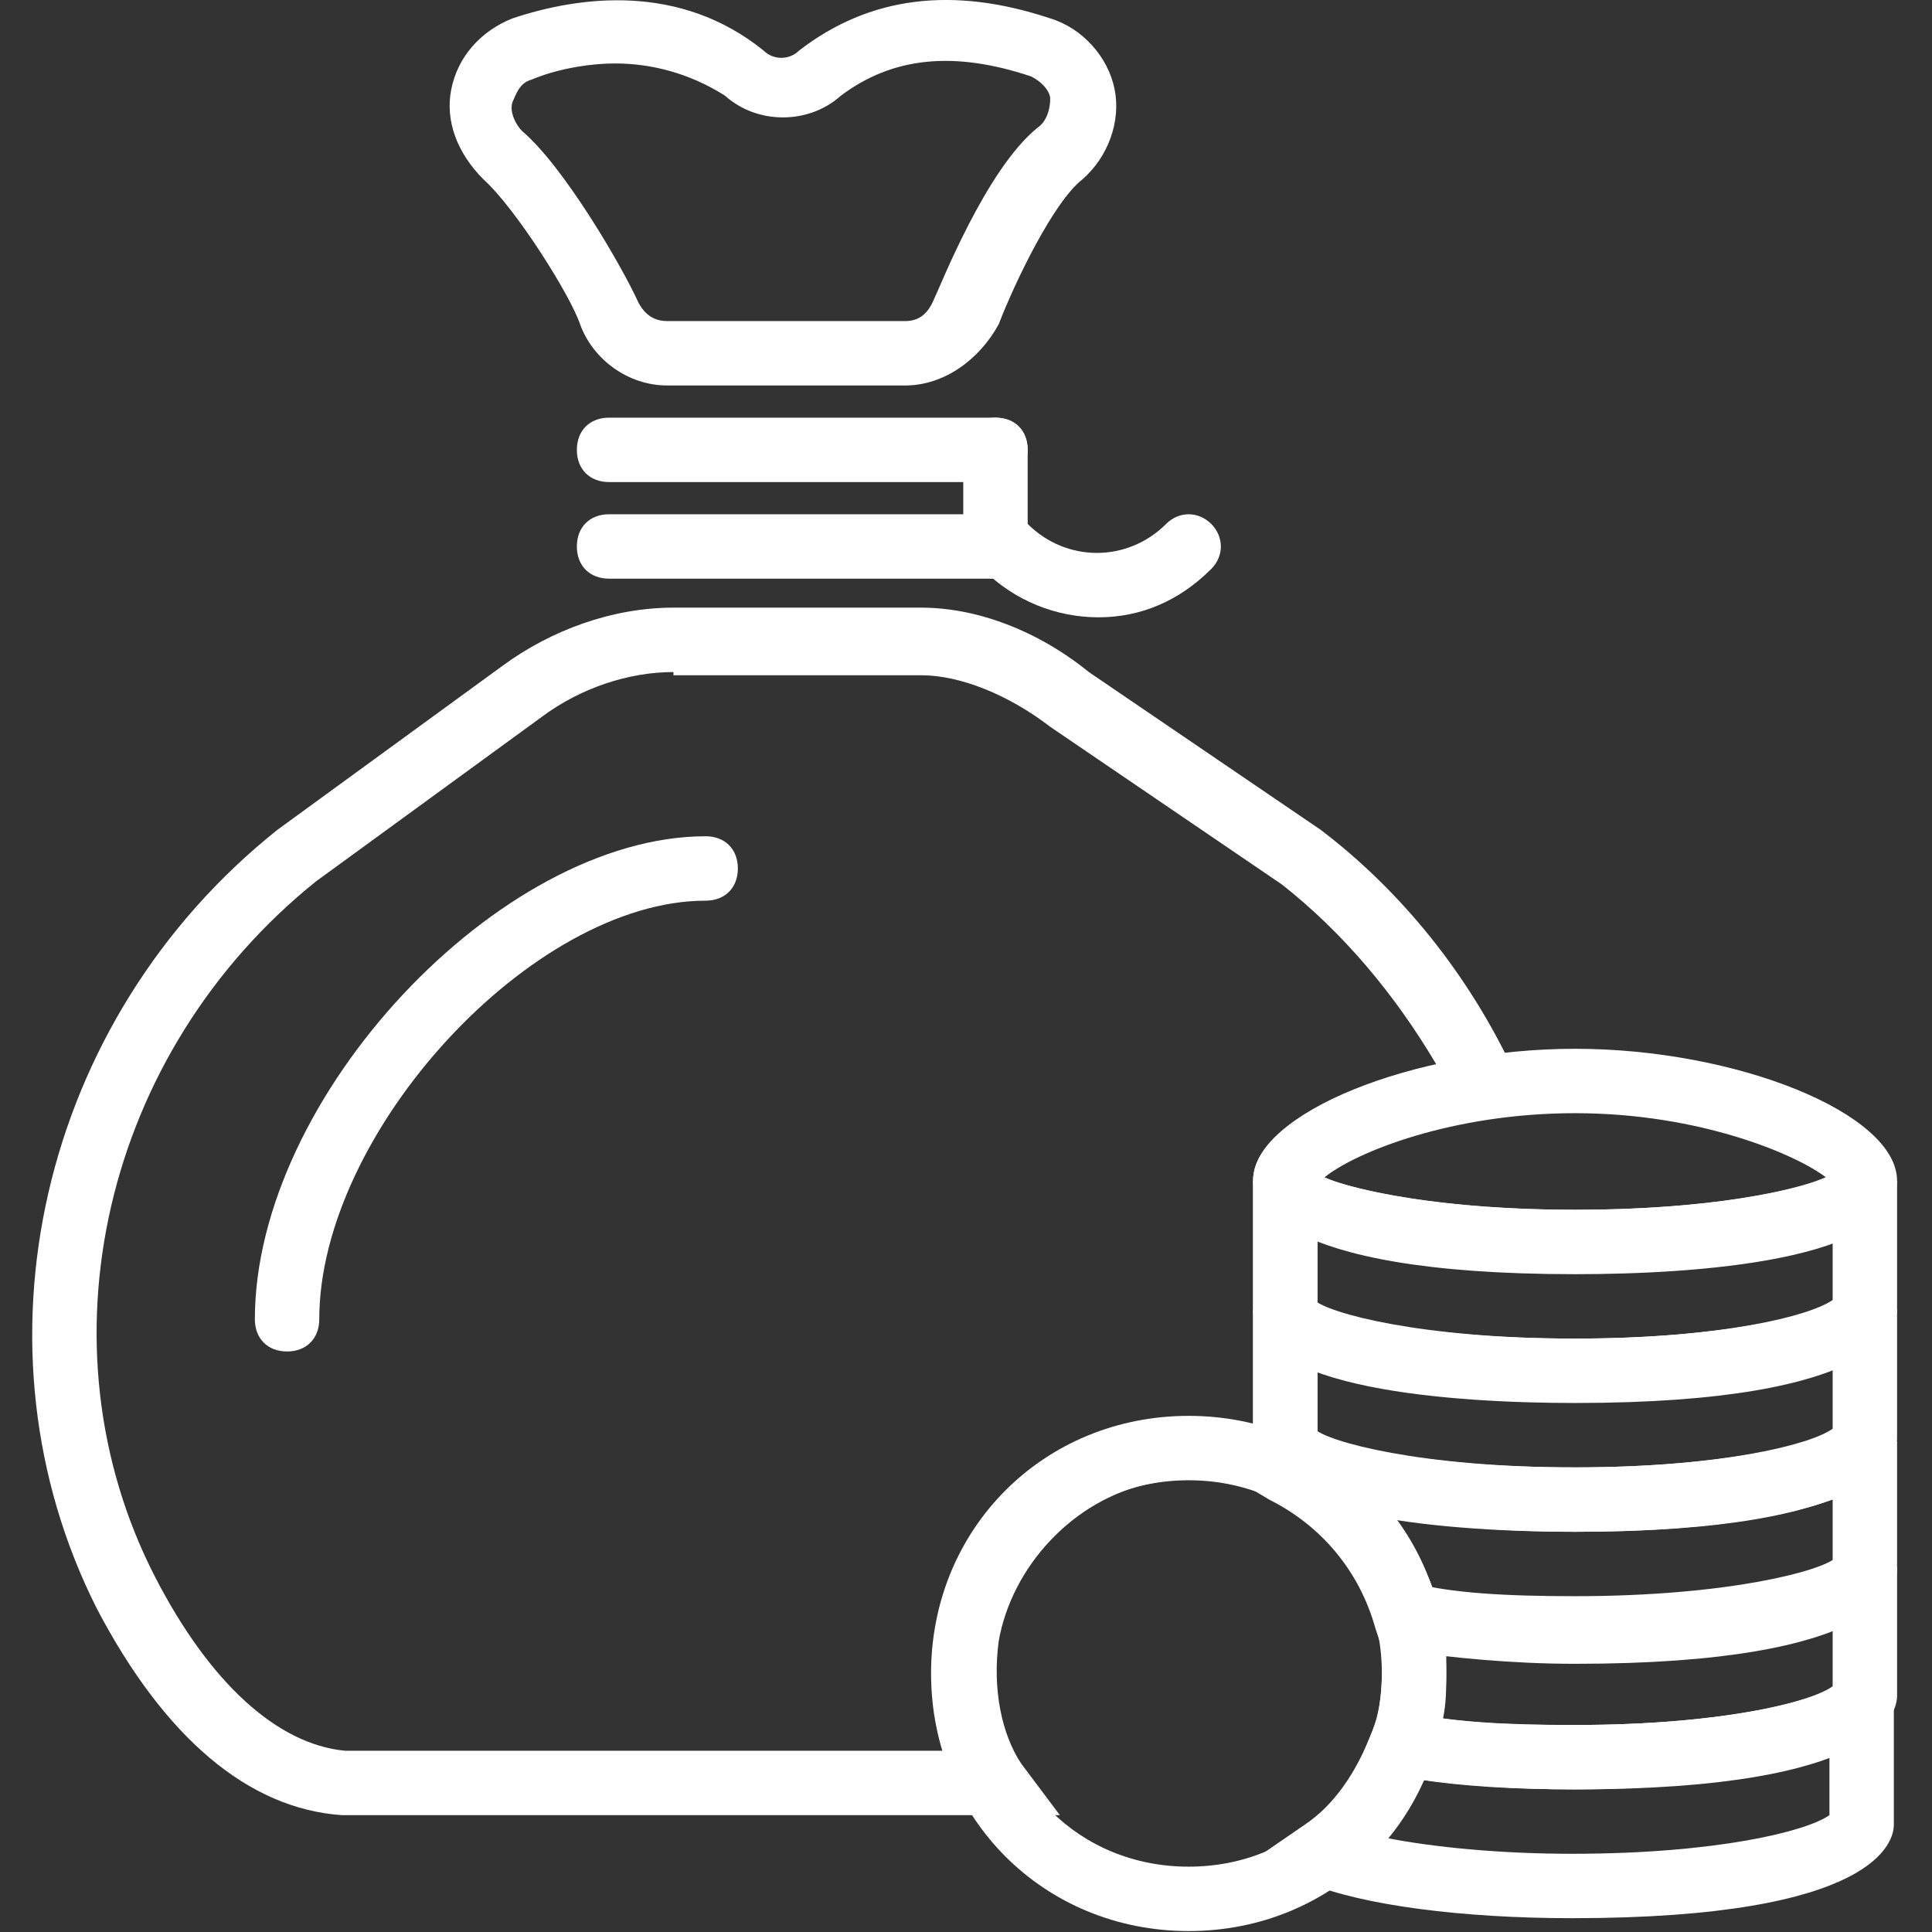 <svg width="60" height="60" viewBox="0 0 60 60" fill="none" xmlns="http://www.w3.org/2000/svg">
<rect x="0" y="0" width="60" height="60" fill="#333333" stroke="none"/>
<path d="M48.915 47.571C45.215 47.571 38.915 47.171 38.915 44.671V40.671H40.915C40.915 40.471 40.815 40.371 40.815 40.371C41.215 40.771 44.115 41.571 48.915 41.571C53.715 41.571 56.615 40.771 57.015 40.371C57.015 40.371 56.915 40.571 56.915 40.671H58.915V44.671C58.915 45.171 58.415 47.571 48.915 47.571ZM40.915 44.471C41.515 44.871 44.215 45.571 48.915 45.571C53.415 45.571 56.215 44.871 56.915 44.371V42.471C55.515 43.071 53.015 43.471 48.915 43.471C44.815 43.471 42.315 42.971 40.915 42.471V44.471Z" fill="#FFFFFF"/>
<path d="M48.915 39.571C39.415 39.571 38.915 37.171 38.915 36.671C38.915 34.571 43.915 32.571 48.915 32.571C53.915 32.571 58.915 34.571 58.915 36.671C58.915 39.171 52.615 39.571 48.915 39.571ZM41.115 36.571C42.115 36.971 44.815 37.571 48.915 37.571C53.115 37.571 55.815 36.971 56.715 36.571C55.815 35.871 52.815 34.571 48.915 34.571C45.115 34.571 42.115 35.771 41.115 36.571Z" fill="#FFFFFF"/>
<path d="M48.915 43.571C45.215 43.571 38.915 43.171 38.915 40.671V36.671L40.915 36.671C40.915 36.471 40.815 36.371 40.815 36.371C41.215 36.771 44.115 37.571 48.915 37.571C53.715 37.571 56.615 36.771 57.015 36.371C57.015 36.371 56.915 36.571 56.915 36.671L58.915 36.671V40.671C58.915 41.171 58.415 43.571 48.915 43.571ZM40.915 40.471C41.515 40.871 44.215 41.571 48.915 41.571C53.415 41.571 56.215 40.871 56.915 40.371V38.471C55.515 39.071 53.015 39.471 48.915 39.471C44.815 39.471 42.315 38.971 40.915 38.471V40.471Z" fill="#FFFFFF"/>
<path d="M30.915 17.971H18.915C18.315 17.971 17.915 17.571 17.915 16.971C17.915 16.371 18.315 15.971 18.915 15.971H30.915C31.515 15.971 31.915 16.371 31.915 16.971C31.915 17.571 31.515 17.971 30.915 17.971Z" fill="#FFFFFF"/>
<path d="M30.915 14.971H18.915C18.315 14.971 17.915 14.571 17.915 13.971C17.915 13.371 18.315 12.971 18.915 12.971H30.915C31.515 12.971 31.915 13.371 31.915 13.971C31.915 14.571 31.515 14.971 30.915 14.971Z" fill="#FFFFFF"/>
<path d="M28.115 11.971H20.715C19.515 11.971 18.415 11.171 18.015 10.071C17.715 9.171 16.015 6.471 15.015 5.571C14.215 4.771 13.815 3.771 14.015 2.771C14.215 1.771 14.915 0.971 15.915 0.571C18.015 -0.129 21.115 -0.529 23.715 1.571C24.015 1.871 24.515 1.871 24.815 1.571C27.015 -0.129 29.615 -0.429 32.615 0.571C33.615 0.871 34.415 1.771 34.615 2.771C34.815 3.771 34.415 4.871 33.615 5.571C32.715 6.271 31.515 8.771 31.015 10.071C30.415 11.171 29.315 11.971 28.115 11.971ZM19.115 1.971C18.215 1.971 17.215 2.171 16.515 2.471C16.115 2.571 16.015 2.971 15.915 3.171C15.815 3.471 16.015 3.871 16.215 4.071C17.515 5.171 19.315 8.271 19.815 9.371C20.015 9.771 20.315 9.971 20.715 9.971H28.115C28.515 9.971 28.815 9.771 29.015 9.271C29.215 8.871 30.615 5.271 32.215 3.971C32.515 3.771 32.615 3.371 32.615 3.071C32.615 2.871 32.415 2.571 32.015 2.371C29.615 1.571 27.715 1.771 26.115 2.971C25.115 3.871 23.515 3.871 22.515 2.971C21.415 2.271 20.215 1.971 19.115 1.971Z" fill="#FFFFFF"/>
<path d="M30.915 17.971C30.315 17.971 29.915 17.571 29.915 16.971V13.971C29.915 13.371 30.315 12.971 30.915 12.971C31.515 12.971 31.915 13.371 31.915 13.971V16.971C31.915 17.571 31.515 17.971 30.915 17.971Z" fill="#FFFFFF"/>
<path d="M34.115 19.171C32.815 19.171 31.515 18.671 30.515 17.671C30.115 17.271 30.115 16.671 30.515 16.271C30.915 15.871 31.515 15.871 31.915 16.271C33.115 17.471 35.015 17.471 36.215 16.271C36.615 15.871 37.215 15.871 37.615 16.271C38.015 16.671 38.015 17.271 37.615 17.671C36.615 18.671 35.415 19.171 34.115 19.171Z" fill="#FFFFFF"/>
<path d="M48.815 59.571C45.415 59.571 42.315 59.171 40.615 58.471L38.915 57.771L40.515 56.671C41.415 56.071 42.115 55.071 42.615 53.771L42.915 52.971L43.715 53.171C45.015 53.471 46.715 53.571 48.915 53.571C53.715 53.571 56.515 52.771 56.915 52.371C56.915 52.371 56.815 52.571 56.815 52.671L58.815 52.571C58.815 52.671 58.815 52.671 58.815 52.771V56.671C58.815 57.171 58.315 59.571 48.815 59.571ZM43.015 57.071C44.515 57.371 46.615 57.571 48.815 57.571C53.315 57.571 56.115 56.871 56.815 56.371V54.571C54.815 55.271 51.615 55.571 48.915 55.571C47.015 55.571 45.415 55.471 44.115 55.271C43.815 55.971 43.415 56.571 43.015 57.071Z" fill="#FFFFFF"/>
<path d="M48.915 51.671C46.915 51.671 45.015 51.471 43.615 51.271L42.915 51.171L42.715 50.571C42.215 48.771 41.015 47.371 39.415 46.571L38.915 46.271V44.671H40.915C40.915 44.471 40.815 44.371 40.815 44.371C41.215 44.771 44.115 45.571 48.915 45.571C53.715 45.571 56.615 44.771 57.015 44.371C57.015 44.371 56.915 44.571 56.915 44.771H58.915V48.771C58.915 49.271 58.415 51.671 48.915 51.671ZM44.515 49.371C45.815 49.571 47.315 49.671 48.915 49.671C53.415 49.671 56.215 48.971 56.915 48.471V46.571C55.515 47.071 53.015 47.571 48.915 47.571C46.515 47.571 44.615 47.371 43.315 47.171C43.815 47.871 44.215 48.571 44.515 49.371Z" fill="#FFFFFF"/>
<path d="M48.915 55.571C47.215 55.571 45.415 55.471 43.415 55.171L42.115 54.971L42.615 53.771C42.815 53.271 42.915 52.671 42.915 51.971C42.915 51.371 42.915 50.971 42.815 50.471L42.215 48.771L43.915 49.171C45.115 49.471 46.715 49.571 48.915 49.571C53.715 49.571 56.615 48.771 57.015 48.371C57.015 48.371 56.915 48.571 56.915 48.671H58.915V52.671C58.915 53.171 58.415 55.571 48.915 55.571ZM44.815 53.371C46.315 53.571 47.715 53.571 48.915 53.571C53.415 53.571 56.215 52.871 56.915 52.371V50.471C55.515 51.071 53.015 51.471 48.915 51.471C47.315 51.471 46.015 51.371 44.915 51.271C44.915 51.471 44.915 51.671 44.915 51.871C44.915 52.471 44.915 52.871 44.815 53.371Z" fill="#FFFFFF"/>
<path d="M32.915 56.371H10.615C7.715 56.171 5.115 53.971 3.015 49.971C-1.085 41.871 1.215 31.671 8.615 25.771L15.615 20.671C17.115 19.571 19.015 18.871 20.915 18.871H28.615C30.315 18.871 32.215 19.571 33.815 20.871L41.015 25.771C43.515 27.671 45.615 30.271 47.015 33.271L47.615 34.471L46.315 34.671C43.215 35.171 41.315 36.271 40.915 36.771V47.171L39.515 46.471C38.415 45.971 37.015 45.771 35.715 46.071C33.315 46.571 31.415 48.671 31.015 50.971C30.815 52.471 31.115 53.871 31.715 54.771L32.915 56.371ZM20.915 20.871C19.515 20.871 18.015 21.371 16.815 22.271L9.815 27.371C3.215 32.671 1.115 41.771 4.815 48.971C6.515 52.271 8.615 54.171 10.715 54.371H29.315C29.015 53.271 28.815 52.071 29.015 50.771C29.515 47.571 32.015 44.871 35.315 44.171C36.515 43.971 37.815 43.971 38.915 44.271V36.671C38.915 34.971 42.015 33.671 44.615 33.071C43.315 30.871 41.715 28.971 39.815 27.471L32.615 22.571C31.315 21.571 29.815 20.971 28.615 20.971H20.915V20.871Z" fill="#FFFFFF"/>
<path d="M36.915 59.971C32.415 59.971 28.915 56.471 28.915 51.971C28.915 47.471 32.415 43.971 36.915 43.971C41.415 43.971 44.915 47.471 44.915 51.971C44.915 56.471 41.415 59.971 36.915 59.971ZM36.915 45.971C33.515 45.971 30.915 48.571 30.915 51.971C30.915 55.371 33.515 57.971 36.915 57.971C40.315 57.971 42.915 55.371 42.915 51.971C42.915 48.571 40.315 45.971 36.915 45.971Z" fill="#FFFFFF"/>
<path d="M8.915 41.971C8.315 41.971 7.915 41.571 7.915 40.971C7.915 34.071 15.515 25.971 21.915 25.971C22.515 25.971 22.915 26.371 22.915 26.971C22.915 27.571 22.515 27.971 21.915 27.971C16.515 27.971 9.915 35.171 9.915 40.971C9.915 41.571 9.515 41.971 8.915 41.971Z" fill="#FFFFFF"/>
</svg>
